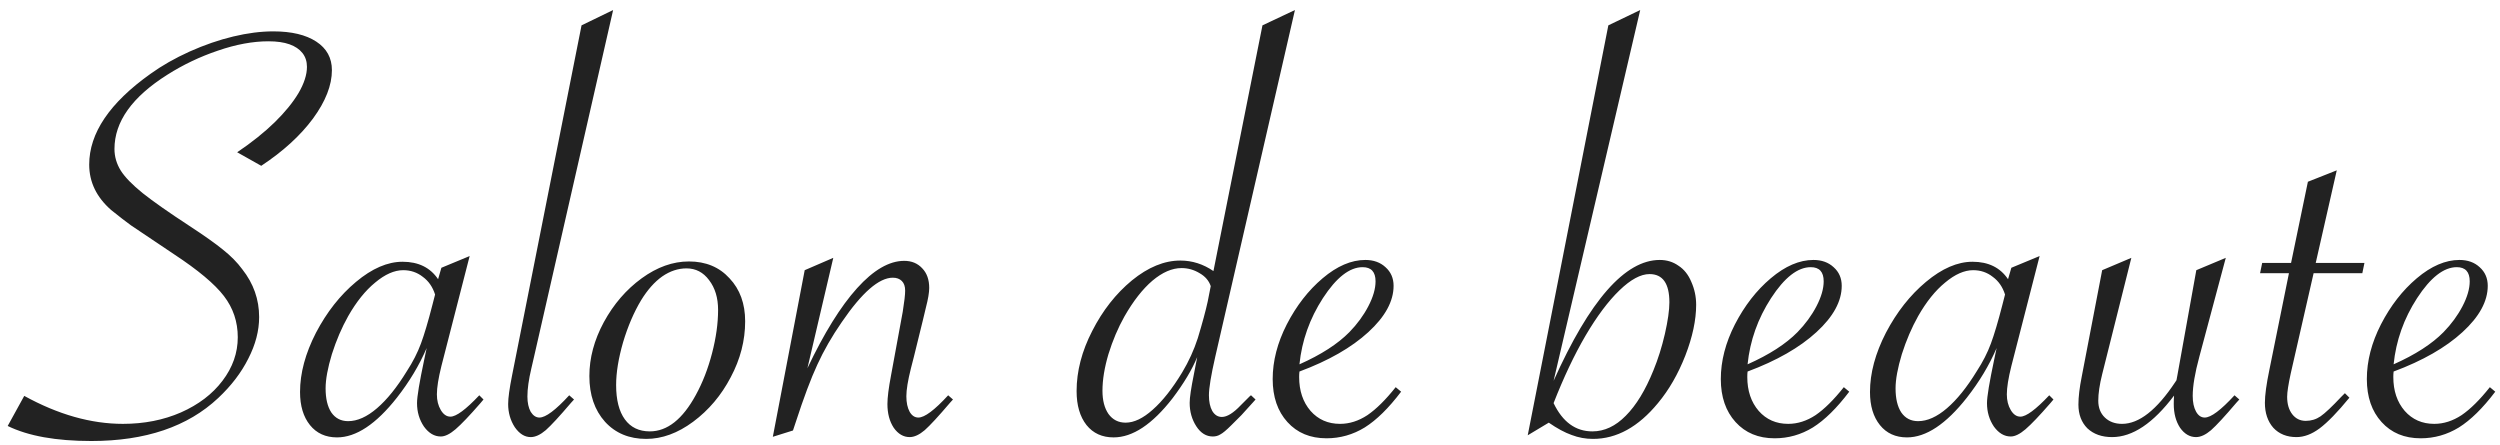 <svg width="191" height="34" viewBox="0 0 191 34" fill="none" xmlns="http://www.w3.org/2000/svg">
<path d="M0.588 32.544L1.852 30.246C4.441 31.671 6.953 32.383 9.389 32.383C11.012 32.383 12.491 32.092 13.823 31.51C15.171 30.913 16.229 30.108 16.994 29.097C17.776 28.071 18.166 26.96 18.166 25.766C18.166 24.586 17.814 23.537 17.109 22.618C16.405 21.698 15.133 20.634 13.295 19.424C11.503 18.229 10.407 17.494 10.009 17.218C9.626 16.942 9.121 16.552 8.493 16.046C7.374 15.066 6.815 13.909 6.815 12.576C6.815 10.171 8.378 7.858 11.503 5.637C12.376 5.009 13.372 4.442 14.49 3.937C15.623 3.431 16.734 3.048 17.822 2.788C18.909 2.527 19.928 2.397 20.878 2.397C22.272 2.397 23.367 2.657 24.163 3.178C24.96 3.699 25.358 4.427 25.358 5.361C25.358 6.51 24.876 7.743 23.911 9.061C22.946 10.363 21.628 11.565 19.959 12.668L18.12 11.634C19.254 10.868 20.211 10.102 20.993 9.336C21.774 8.57 22.379 7.828 22.808 7.108C23.237 6.372 23.451 5.706 23.451 5.108C23.451 4.695 23.336 4.343 23.107 4.051C22.877 3.76 22.547 3.538 22.119 3.385C21.689 3.232 21.153 3.155 20.51 3.155C19.315 3.155 18.028 3.393 16.65 3.868C15.286 4.327 14 4.94 12.79 5.706C10.093 7.406 8.745 9.298 8.745 11.381C8.745 11.963 8.906 12.515 9.228 13.036C9.55 13.541 10.109 14.116 10.905 14.759C11.717 15.403 12.897 16.23 14.444 17.241C15.593 17.991 16.458 18.604 17.04 19.079C17.638 19.554 18.128 20.052 18.511 20.573C19.369 21.66 19.798 22.878 19.798 24.226C19.798 25.268 19.522 26.325 18.971 27.397C18.434 28.469 17.668 29.473 16.673 30.407C14.344 32.598 11.112 33.693 6.976 33.693C4.28 33.693 2.151 33.31 0.588 32.544ZM35.882 19.562L33.722 27.971C33.493 28.891 33.378 29.611 33.378 30.131C33.378 30.591 33.477 30.989 33.676 31.326C33.876 31.663 34.121 31.832 34.412 31.832C34.856 31.832 35.591 31.288 36.617 30.2L36.939 30.522L36.687 30.821C35.875 31.755 35.246 32.414 34.802 32.797C34.373 33.164 33.998 33.348 33.676 33.348C33.186 33.348 32.757 33.096 32.39 32.59C32.037 32.069 31.861 31.472 31.861 30.798C31.861 30.308 32.045 29.197 32.413 27.466L32.596 26.593C32.03 27.91 31.271 29.174 30.322 30.384C28.729 32.406 27.204 33.417 25.749 33.417C24.876 33.417 24.186 33.103 23.681 32.475C23.175 31.847 22.923 31.005 22.923 29.948C22.923 28.508 23.329 26.999 24.141 25.421C24.968 23.843 25.986 22.549 27.197 21.538C28.422 20.511 29.609 19.998 30.758 19.998C31.968 19.998 32.872 20.442 33.47 21.331L33.722 20.458L35.882 19.562ZM33.24 22.503C33.056 21.921 32.742 21.469 32.298 21.147C31.869 20.81 31.371 20.642 30.804 20.642C30.13 20.642 29.418 20.956 28.667 21.584C27.917 22.196 27.227 23.054 26.599 24.157C26.109 25.03 25.695 25.995 25.358 27.052C25.037 28.109 24.876 28.983 24.876 29.672C24.876 30.453 25.021 31.066 25.312 31.51C25.619 31.954 26.048 32.176 26.599 32.176C27.304 32.176 28.039 31.847 28.805 31.188C29.571 30.53 30.329 29.588 31.08 28.362C31.539 27.657 31.899 26.953 32.16 26.248C32.42 25.544 32.711 24.563 33.033 23.307L33.24 22.503ZM46.843 0.766L40.8 27.259L40.593 28.155C40.394 28.998 40.294 29.71 40.294 30.292C40.294 30.767 40.378 31.158 40.547 31.464C40.731 31.755 40.953 31.901 41.213 31.901C41.688 31.901 42.447 31.334 43.488 30.2L43.855 30.522L43.626 30.775C42.753 31.801 42.109 32.498 41.696 32.866C41.282 33.218 40.899 33.394 40.547 33.394C40.087 33.394 39.681 33.142 39.329 32.636C38.992 32.115 38.823 31.525 38.823 30.867C38.823 30.407 38.923 29.68 39.122 28.684L44.43 1.937L46.843 0.766ZM45.028 28.73C45.028 27.351 45.395 25.98 46.13 24.617C46.881 23.238 47.846 22.12 49.025 21.262C50.205 20.404 51.407 19.975 52.633 19.975C53.92 19.975 54.954 20.404 55.735 21.262C56.532 22.104 56.93 23.2 56.93 24.548C56.93 26.018 56.562 27.443 55.827 28.822C55.107 30.2 54.15 31.334 52.955 32.222C51.775 33.096 50.58 33.532 49.37 33.532C48.068 33.532 47.019 33.096 46.222 32.222C45.426 31.334 45.028 30.17 45.028 28.73ZM54.862 23.675C54.862 22.756 54.632 21.997 54.173 21.4C53.728 20.802 53.154 20.504 52.449 20.504C51.806 20.504 51.185 20.71 50.588 21.124C50.006 21.538 49.469 22.143 48.98 22.939C48.428 23.858 47.968 24.931 47.601 26.156C47.249 27.382 47.072 28.469 47.072 29.419C47.072 30.553 47.294 31.426 47.739 32.039C48.183 32.651 48.819 32.958 49.646 32.958C50.979 32.958 52.151 32.031 53.161 30.177C53.682 29.228 54.096 28.163 54.402 26.983C54.709 25.804 54.862 24.701 54.862 23.675ZM59.044 33.371L61.479 20.642L63.663 19.699L61.687 28.132C62.958 25.452 64.222 23.414 65.478 22.02C66.734 20.626 67.936 19.929 69.085 19.929C69.652 19.929 70.111 20.121 70.464 20.504C70.816 20.871 70.992 21.369 70.992 21.997C70.992 22.35 70.908 22.847 70.74 23.491L70.51 24.456L69.821 27.259L69.591 28.155C69.361 29.074 69.246 29.779 69.246 30.269C69.246 30.759 69.33 31.158 69.499 31.464C69.667 31.755 69.889 31.901 70.165 31.901C70.64 31.901 71.398 31.334 72.44 30.2L72.807 30.522L72.578 30.775C71.705 31.801 71.061 32.498 70.648 32.866C70.234 33.218 69.851 33.394 69.499 33.394C69.024 33.394 68.618 33.157 68.281 32.682C67.959 32.192 67.799 31.587 67.799 30.867C67.799 30.377 67.89 29.649 68.074 28.684L68.97 23.812C69.093 23.047 69.154 22.51 69.154 22.204C69.154 21.882 69.07 21.637 68.901 21.469C68.733 21.3 68.503 21.216 68.212 21.216C67.155 21.216 65.853 22.35 64.306 24.617C63.555 25.704 62.935 26.784 62.445 27.857C61.954 28.914 61.403 30.384 60.79 32.268L60.583 32.889L59.044 33.371ZM98.933 0.766L92.845 27.259C92.523 28.669 92.362 29.649 92.362 30.2C92.362 30.691 92.446 31.089 92.615 31.395C92.799 31.702 93.044 31.855 93.35 31.855C93.748 31.855 94.231 31.556 94.797 30.959L95.464 30.292C95.479 30.277 95.495 30.262 95.51 30.246C95.525 30.231 95.548 30.216 95.579 30.2L95.924 30.522L95.74 30.729C95.157 31.372 94.859 31.702 94.844 31.717L94.085 32.475C93.702 32.858 93.419 33.096 93.235 33.188C93.067 33.295 92.875 33.348 92.661 33.348C92.155 33.348 91.734 33.088 91.397 32.567C91.06 32.046 90.891 31.449 90.891 30.775C90.891 30.377 90.999 29.649 91.213 28.592L91.466 27.282C91.068 28.247 90.439 29.297 89.582 30.43C88.034 32.422 86.533 33.417 85.078 33.417C84.205 33.417 83.515 33.103 83.01 32.475C82.504 31.832 82.252 30.966 82.252 29.879C82.252 28.362 82.65 26.83 83.447 25.283C84.243 23.721 85.254 22.434 86.479 21.423C87.72 20.412 88.953 19.906 90.179 19.906C91.083 19.906 91.925 20.174 92.707 20.71L96.452 1.937L98.933 0.766ZM92.5 21.859C92.362 21.446 92.079 21.116 91.65 20.871C91.221 20.611 90.761 20.481 90.271 20.481C89.551 20.481 88.808 20.802 88.042 21.446C87.291 22.089 86.579 23.001 85.905 24.18C85.415 25.053 85.009 26.011 84.687 27.052C84.381 28.079 84.228 29.013 84.228 29.856C84.228 30.591 84.381 31.181 84.687 31.625C85.009 32.069 85.445 32.291 85.997 32.291C86.64 32.291 87.33 31.962 88.065 31.303C88.815 30.645 89.566 29.695 90.317 28.454C90.823 27.611 91.221 26.738 91.512 25.835C91.864 24.67 92.117 23.736 92.27 23.031L92.5 21.859ZM106.631 29.58L107.045 29.925C106.095 31.181 105.168 32.092 104.264 32.659C103.361 33.211 102.388 33.486 101.346 33.486C100.105 33.486 99.109 33.073 98.359 32.245C97.608 31.418 97.233 30.323 97.233 28.96C97.233 27.581 97.593 26.187 98.313 24.778C99.048 23.353 99.96 22.181 101.047 21.262C102.15 20.328 103.238 19.86 104.31 19.86C104.938 19.86 105.452 20.044 105.85 20.412C106.263 20.779 106.47 21.254 106.47 21.836C106.47 23.016 105.827 24.195 104.54 25.375C103.254 26.555 101.499 27.558 99.278 28.385C99.263 28.508 99.255 28.645 99.255 28.799C99.255 29.856 99.546 30.721 100.128 31.395C100.71 32.054 101.461 32.383 102.38 32.383C103.1 32.383 103.797 32.161 104.471 31.717C105.145 31.257 105.865 30.545 106.631 29.58ZM99.278 27.834C100.933 27.098 102.204 26.279 103.093 25.375C103.69 24.762 104.173 24.104 104.54 23.399C104.908 22.694 105.092 22.058 105.092 21.492C105.092 20.772 104.762 20.412 104.103 20.412C103.108 20.412 102.097 21.201 101.07 22.779C100.06 24.341 99.462 26.026 99.278 27.834ZM122.877 1.937L125.312 0.766L118.694 29.097C121.452 22.939 124.156 19.86 126.806 19.86C127.342 19.86 127.817 20.006 128.23 20.297C128.659 20.573 128.989 20.986 129.218 21.538C129.463 22.089 129.586 22.671 129.586 23.284C129.586 24.448 129.31 25.743 128.759 27.167C128.207 28.577 127.51 29.787 126.668 30.798C125.166 32.621 123.512 33.532 121.705 33.532C121.138 33.532 120.594 33.433 120.073 33.233C119.552 33.05 118.97 32.736 118.327 32.291L116.718 33.256L122.877 1.937ZM118.694 30.798C119.384 32.238 120.372 32.958 121.659 32.958C122.578 32.958 123.428 32.559 124.209 31.763C125.006 30.966 125.71 29.81 126.323 28.293C126.676 27.435 126.966 26.509 127.197 25.513C127.426 24.502 127.541 23.698 127.541 23.1C127.541 21.66 127.036 20.94 126.024 20.94C125.35 20.94 124.584 21.354 123.727 22.181C122.869 23.008 122.003 24.165 121.13 25.651C120.272 27.121 119.461 28.837 118.694 30.798ZM140.868 29.58L141.282 29.925C140.332 31.181 139.406 32.092 138.502 32.659C137.598 33.211 136.625 33.486 135.583 33.486C134.342 33.486 133.347 33.073 132.596 32.245C131.846 31.418 131.47 30.323 131.47 28.96C131.47 27.581 131.83 26.187 132.55 24.778C133.286 23.353 134.197 22.181 135.285 21.262C136.388 20.328 137.475 19.86 138.548 19.86C139.175 19.86 139.689 20.044 140.087 20.412C140.501 20.779 140.708 21.254 140.708 21.836C140.708 23.016 140.064 24.195 138.777 25.375C137.491 26.555 135.736 27.558 133.515 28.385C133.5 28.508 133.493 28.645 133.493 28.799C133.493 29.856 133.783 30.721 134.366 31.395C134.948 32.054 135.698 32.383 136.617 32.383C137.337 32.383 138.034 32.161 138.709 31.717C139.382 31.257 140.102 30.545 140.868 29.58ZM133.515 27.834C135.17 27.098 136.441 26.279 137.33 25.375C137.927 24.762 138.41 24.104 138.777 23.399C139.145 22.694 139.329 22.058 139.329 21.492C139.329 20.772 138.999 20.412 138.341 20.412C137.345 20.412 136.334 21.201 135.308 22.779C134.296 24.341 133.699 26.026 133.515 27.834ZM155.827 19.562L153.667 27.971C153.437 28.891 153.322 29.611 153.322 30.131C153.322 30.591 153.422 30.989 153.621 31.326C153.82 31.663 154.065 31.832 154.356 31.832C154.8 31.832 155.536 31.288 156.562 30.2L156.884 30.522L156.631 30.821C155.819 31.755 155.191 32.414 154.747 32.797C154.318 33.164 153.943 33.348 153.621 33.348C153.131 33.348 152.702 33.096 152.334 32.59C151.982 32.069 151.806 31.472 151.806 30.798C151.806 30.308 151.99 29.197 152.357 27.466L152.541 26.593C151.974 27.91 151.216 29.174 150.266 30.384C148.673 32.406 147.149 33.417 145.694 33.417C144.821 33.417 144.131 33.103 143.626 32.475C143.12 31.847 142.867 31.005 142.867 29.948C142.867 28.508 143.273 26.999 144.085 25.421C144.912 23.843 145.931 22.549 147.141 21.538C148.367 20.511 149.554 19.998 150.703 19.998C151.913 19.998 152.817 20.442 153.414 21.331L153.667 20.458L155.827 19.562ZM153.184 22.503C153.001 21.921 152.686 21.469 152.242 21.147C151.814 20.81 151.316 20.642 150.749 20.642C150.075 20.642 149.362 20.956 148.612 21.584C147.861 22.196 147.172 23.054 146.544 24.157C146.054 25.03 145.64 25.995 145.303 27.052C144.982 28.109 144.821 28.983 144.821 29.672C144.821 30.453 144.966 31.066 145.257 31.51C145.564 31.954 145.992 32.176 146.544 32.176C147.248 32.176 147.984 31.847 148.75 31.188C149.516 30.53 150.274 29.588 151.024 28.362C151.484 27.657 151.844 26.953 152.104 26.248C152.365 25.544 152.656 24.563 152.978 23.307L153.184 22.503ZM162.835 19.699L160.606 28.592C160.407 29.388 160.308 30.062 160.308 30.614C160.308 31.15 160.476 31.579 160.813 31.901C161.15 32.222 161.587 32.383 162.123 32.383C163.425 32.383 164.781 31.319 166.19 29.189L166.282 29.052C166.312 28.898 166.335 28.776 166.351 28.684L167.798 20.642L170.05 19.699L168.028 27.259C167.691 28.5 167.523 29.496 167.523 30.246C167.523 30.736 167.607 31.135 167.775 31.441C167.944 31.748 168.166 31.901 168.442 31.901C168.917 31.901 169.675 31.334 170.717 30.2L171.084 30.522L170.854 30.775C169.982 31.801 169.338 32.498 168.924 32.866C168.511 33.218 168.128 33.394 167.775 33.394C167.301 33.394 166.894 33.157 166.558 32.682C166.236 32.192 166.075 31.587 166.075 30.867C166.075 30.637 166.083 30.422 166.098 30.223C164.505 32.337 162.927 33.394 161.365 33.394C160.583 33.394 159.955 33.172 159.48 32.728C159.021 32.268 158.791 31.663 158.791 30.913C158.791 30.331 158.875 29.618 159.044 28.776L160.606 20.642L162.835 19.699ZM176.76 20.871L175.014 28.523C174.83 29.366 174.738 29.963 174.738 30.315C174.738 30.867 174.868 31.311 175.128 31.648C175.389 31.985 175.734 32.154 176.162 32.154C176.576 32.154 176.951 32.039 177.288 31.809C177.641 31.564 178.169 31.066 178.874 30.315L179.15 30.04L179.494 30.384C178.59 31.487 177.832 32.268 177.219 32.728C176.622 33.172 176.032 33.394 175.45 33.394C174.715 33.394 174.125 33.157 173.681 32.682C173.252 32.192 173.038 31.556 173.038 30.775C173.038 30.193 173.152 29.35 173.382 28.247L174.876 20.871H172.67L172.83 20.09H175.037L176.323 13.886L178.529 13.013L176.921 20.09H180.643L180.482 20.871H176.76ZM190.225 29.58L190.638 29.925C189.689 31.181 188.762 32.092 187.858 32.659C186.954 33.211 185.982 33.486 184.94 33.486C183.699 33.486 182.703 33.073 181.953 32.245C181.202 31.418 180.827 30.323 180.827 28.96C180.827 27.581 181.187 26.187 181.907 24.778C182.642 23.353 183.554 22.181 184.641 21.262C185.744 20.328 186.832 19.86 187.904 19.86C188.532 19.86 189.046 20.044 189.444 20.412C189.857 20.779 190.064 21.254 190.064 21.836C190.064 23.016 189.421 24.195 188.134 25.375C186.847 26.555 185.093 27.558 182.872 28.385C182.857 28.508 182.849 28.645 182.849 28.799C182.849 29.856 183.14 30.721 183.722 31.395C184.304 32.054 185.055 32.383 185.974 32.383C186.694 32.383 187.391 32.161 188.065 31.717C188.739 31.257 189.459 30.545 190.225 29.58ZM182.872 27.834C184.526 27.098 185.798 26.279 186.686 25.375C187.284 24.762 187.766 24.104 188.134 23.399C188.502 22.694 188.686 22.058 188.686 21.492C188.686 20.772 188.356 20.412 187.697 20.412C186.702 20.412 185.691 21.201 184.664 22.779C183.653 24.341 183.056 26.026 182.872 27.834Z" fill="#222222"/>
</svg>
